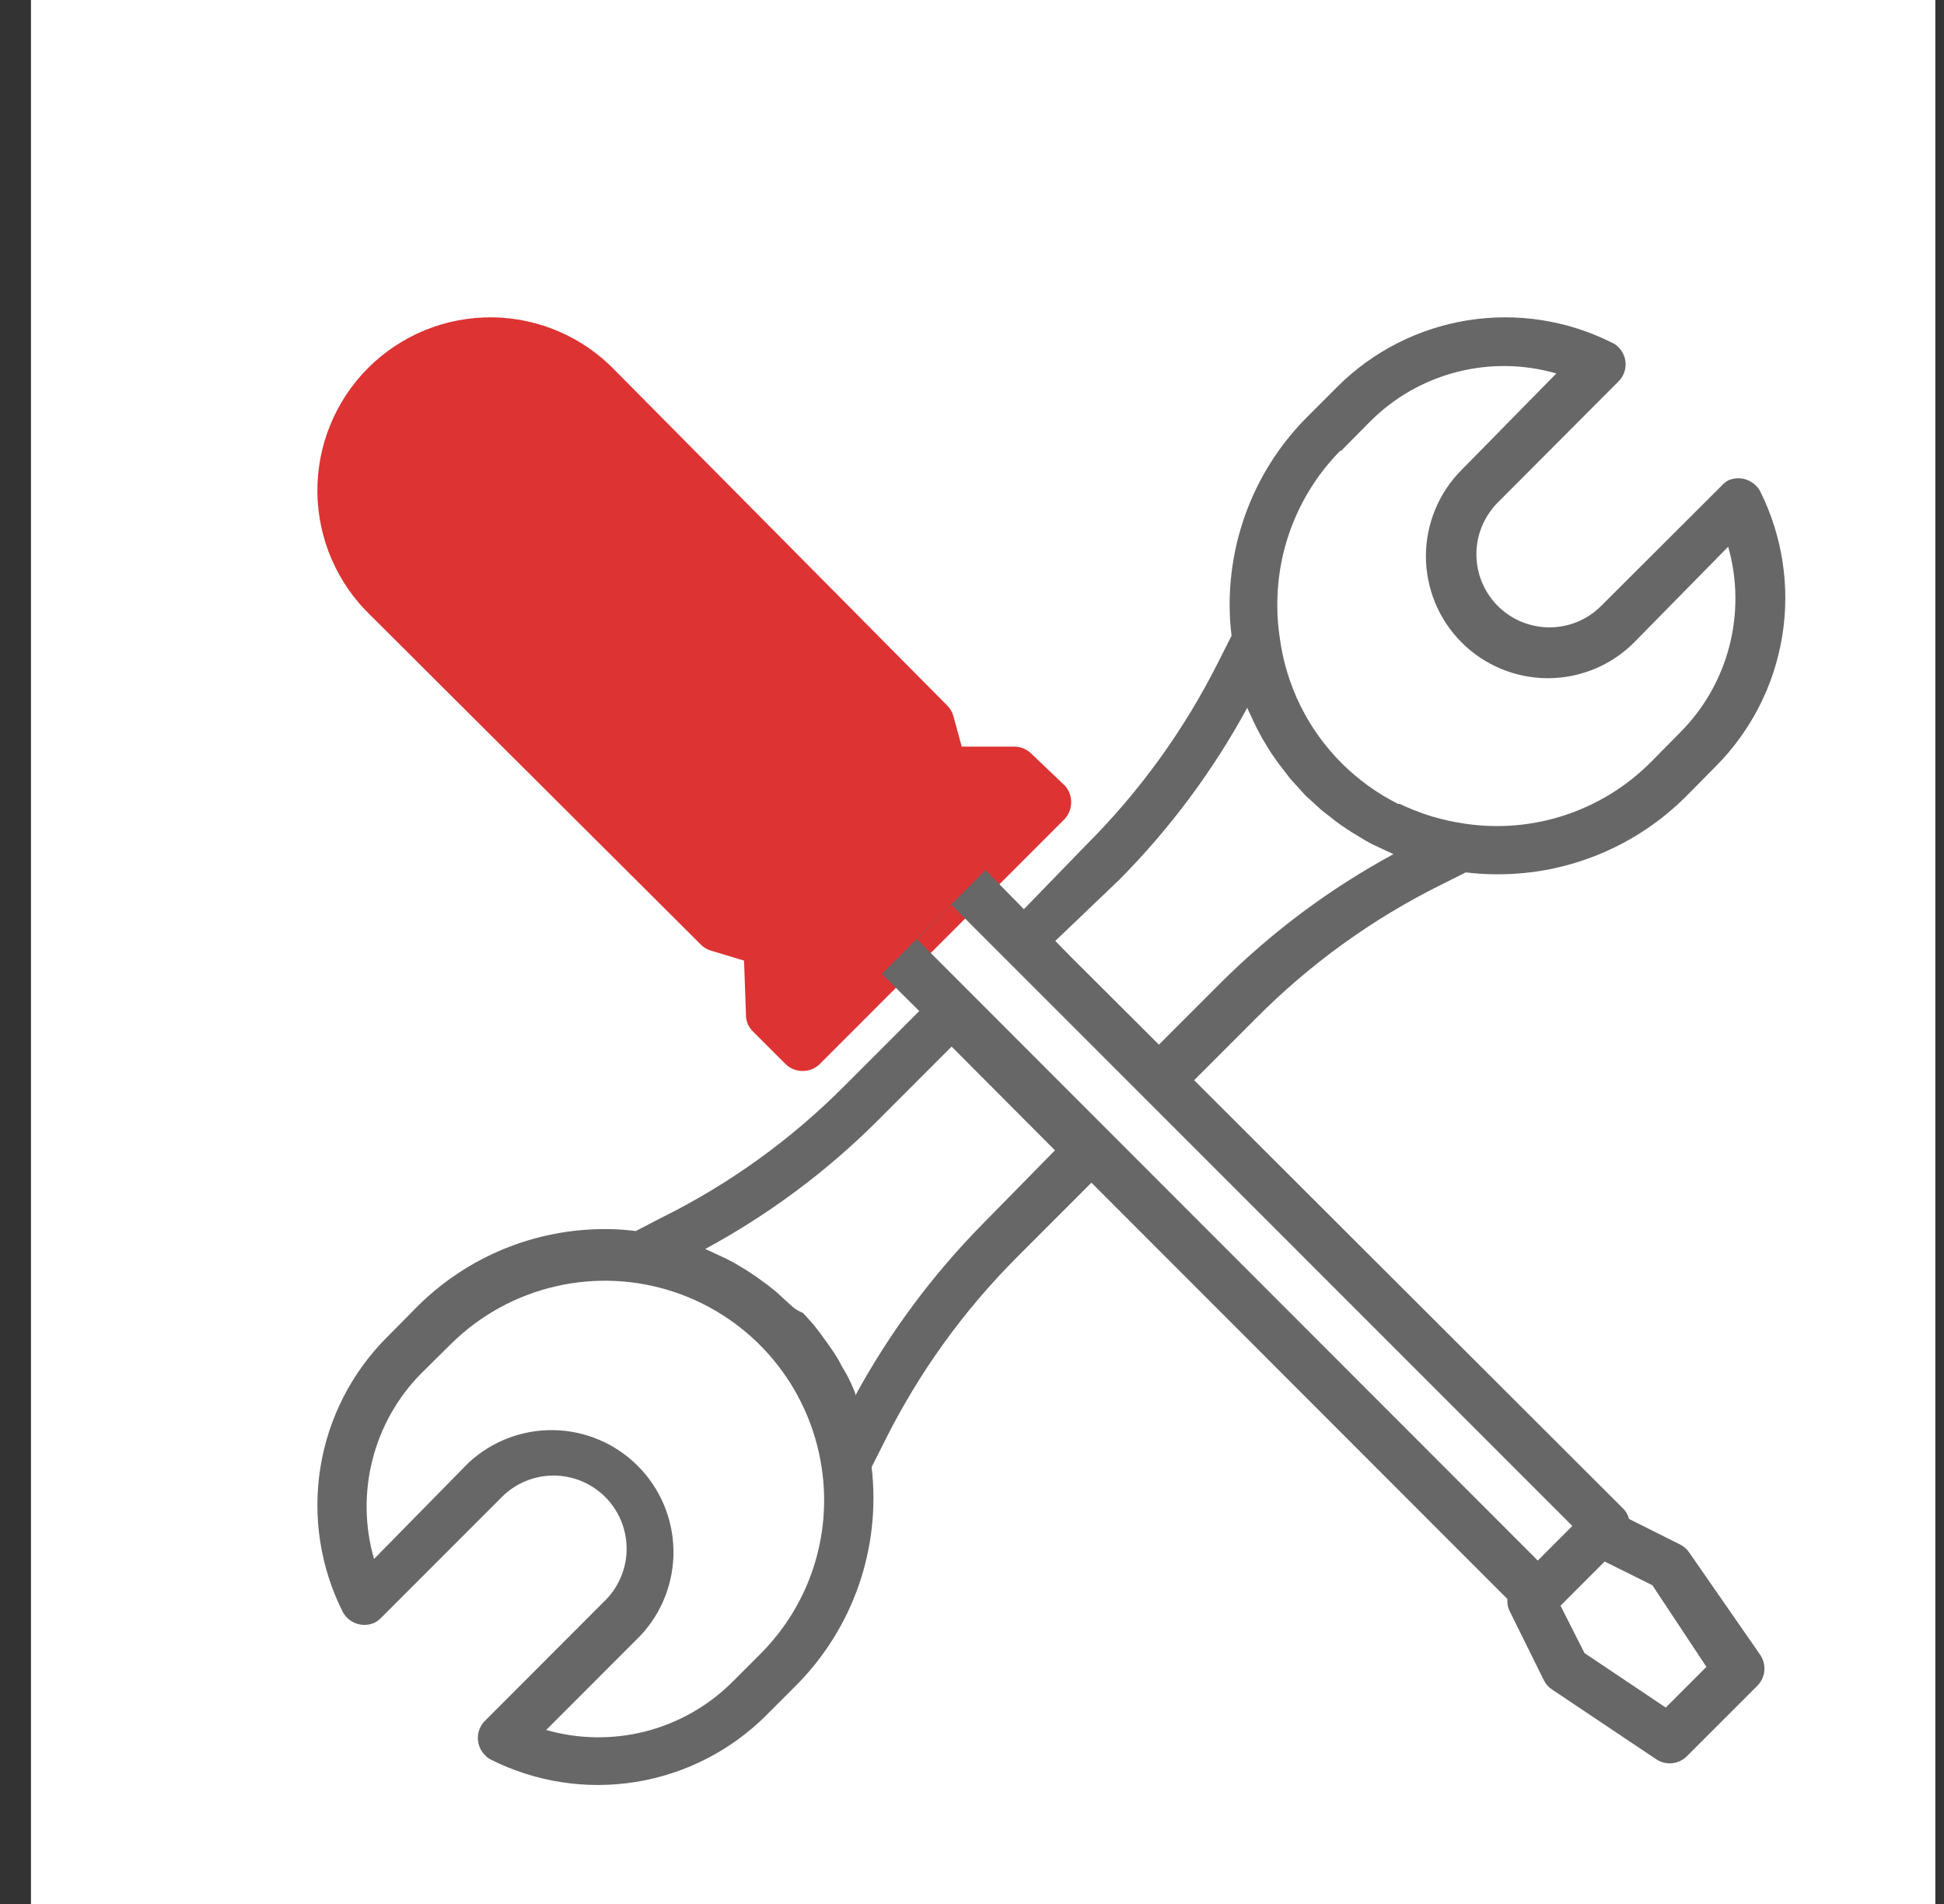 <svg width="49" height="48" viewBox="0 0 49 48" fill="none" xmlns="http://www.w3.org/2000/svg">
<rect x="0" y="0" width="49" height="48" fill="#333333" stroke="none"/>
<g clip-path="url(#clip0_3370_10184)">
<rect width="48" height="48" transform="translate(0.781)" fill="white"/>
<path d="M26.854 19.819L25.997 19.002C25.882 18.887 25.726 18.822 25.564 18.822H24.241L24.029 18.045C23.999 17.943 23.942 17.85 23.865 17.776L15.512 9.348C15.111 8.928 14.629 8.592 14.097 8.361C13.564 8.129 12.99 8.007 12.409 8C11.829 7.994 11.252 8.103 10.714 8.323C10.177 8.542 9.688 8.867 9.277 9.278C8.866 9.69 8.542 10.179 8.323 10.717C8.103 11.255 7.994 11.832 8 12.414C8.007 12.995 8.129 13.569 8.361 14.103C8.592 14.636 8.927 15.118 9.347 15.52L17.668 23.816C17.742 23.891 17.835 23.944 17.937 23.971L18.754 24.217L18.803 25.59C18.803 25.668 18.819 25.745 18.849 25.817C18.88 25.889 18.926 25.953 18.982 26.007L19.799 26.824C19.915 26.937 20.07 27 20.232 27C20.393 27 20.549 26.937 20.664 26.824L26.838 20.645C26.939 20.532 26.997 20.387 27 20.235C27.003 20.083 26.951 19.936 26.854 19.819Z" fill="#DD3333"/>
<path d="M42.584 39.148C42.527 39.058 42.446 38.986 42.35 38.938L41.06 38.292C41.036 38.195 40.986 38.105 40.915 38.034L30.099 27.232L31.664 25.666C33.017 24.304 34.583 23.172 36.301 22.316L36.947 21.993C37.214 22.026 37.484 22.043 37.753 22.041C38.638 22.042 39.513 21.868 40.33 21.528C41.147 21.189 41.888 20.691 42.512 20.064L43.238 19.329C44.13 18.437 44.719 17.286 44.922 16.04C45.125 14.794 44.93 13.515 44.367 12.386C44.291 12.247 44.166 12.142 44.017 12.091C43.868 12.04 43.705 12.048 43.56 12.111C43.502 12.143 43.451 12.184 43.407 12.233L40.358 15.276C40.187 15.447 39.984 15.583 39.761 15.676C39.537 15.768 39.298 15.816 39.056 15.816C38.814 15.816 38.574 15.768 38.351 15.676C38.127 15.583 37.924 15.447 37.753 15.276C37.582 15.105 37.447 14.902 37.354 14.678C37.261 14.454 37.214 14.214 37.214 13.972C37.214 13.73 37.261 13.49 37.354 13.267C37.447 13.043 37.582 12.84 37.753 12.668L40.794 9.617C40.851 9.561 40.897 9.493 40.928 9.419C40.959 9.345 40.975 9.265 40.975 9.185C40.975 9.105 40.959 9.025 40.928 8.951C40.897 8.877 40.851 8.809 40.794 8.753C40.749 8.704 40.694 8.665 40.633 8.64C39.507 8.073 38.232 7.876 36.989 8.076C35.745 8.276 34.596 8.863 33.705 9.754L32.971 10.489C32.34 11.115 31.84 11.861 31.501 12.683C31.162 13.505 30.99 14.387 30.994 15.276C30.995 15.527 31.011 15.778 31.043 16.027L30.72 16.665C29.863 18.383 28.732 19.951 27.373 21.307L25.808 22.921L24.841 21.936L22.228 24.552L23.171 25.489L21.3 27.361C19.949 28.724 18.382 29.854 16.663 30.704L16.025 31.035C15.777 31.003 15.526 30.986 15.275 30.986C14.387 30.981 13.506 31.154 12.685 31.493C11.864 31.833 11.118 32.333 10.493 32.964L9.767 33.699C8.872 34.588 8.281 35.737 8.078 36.983C7.875 38.228 8.071 39.506 8.638 40.634C8.712 40.774 8.836 40.88 8.986 40.931C9.136 40.982 9.3 40.974 9.444 40.908C9.5 40.878 9.552 40.84 9.597 40.795L12.638 37.752C12.807 37.579 13.009 37.441 13.232 37.346C13.454 37.252 13.694 37.202 13.935 37.199C14.177 37.197 14.417 37.243 14.642 37.333C14.866 37.424 15.07 37.558 15.243 37.727C15.416 37.897 15.553 38.099 15.648 38.322C15.742 38.545 15.792 38.784 15.795 39.026C15.797 39.268 15.752 39.508 15.661 39.733C15.57 39.958 15.437 40.162 15.267 40.335L12.227 43.379C12.169 43.436 12.123 43.504 12.092 43.578C12.061 43.653 12.045 43.733 12.045 43.815C12.045 43.896 12.061 43.976 12.092 44.051C12.123 44.126 12.169 44.193 12.227 44.25C12.27 44.298 12.322 44.336 12.38 44.364C13.507 44.929 14.784 45.124 16.029 44.923C17.274 44.721 18.424 44.133 19.316 43.241L20.05 42.507C20.767 41.792 21.312 40.923 21.645 39.967C21.977 39.01 22.088 37.99 21.97 36.985L22.3 36.331C23.155 34.613 24.283 33.045 25.639 31.689L27.51 29.816L37.995 40.311C37.986 40.416 38.005 40.522 38.052 40.617L38.915 42.361C38.962 42.457 39.035 42.538 39.124 42.595L41.729 44.339C41.851 44.426 41.999 44.466 42.148 44.451C42.296 44.437 42.434 44.368 42.536 44.258L44.278 42.515C44.387 42.413 44.456 42.275 44.471 42.126C44.486 41.978 44.446 41.829 44.359 41.707L42.584 39.148ZM33.809 11.361L34.535 10.626C35.138 10.022 35.891 9.592 36.717 9.379C37.542 9.166 38.41 9.178 39.229 9.415L36.85 11.837C36.563 12.122 36.336 12.46 36.18 12.833C36.024 13.206 35.943 13.605 35.941 14.009C35.94 14.413 36.018 14.814 36.171 15.188C36.324 15.562 36.549 15.902 36.834 16.188C37.118 16.475 37.456 16.703 37.829 16.859C38.201 17.015 38.6 17.096 39.004 17.098C39.408 17.099 39.808 17.021 40.181 16.868C40.555 16.715 40.895 16.489 41.181 16.204L43.56 13.783C43.793 14.602 43.803 15.469 43.589 16.294C43.375 17.119 42.945 17.871 42.342 18.473L41.617 19.208C41.012 19.817 40.273 20.276 39.459 20.546C38.645 20.817 37.779 20.892 36.931 20.766C36.644 20.725 36.361 20.663 36.084 20.58C35.808 20.494 35.538 20.389 35.277 20.265H35.237C34.712 20.001 34.233 19.655 33.817 19.24C32.969 18.392 32.422 17.289 32.261 16.1C32.218 15.833 32.196 15.563 32.196 15.292C32.189 14.564 32.325 13.842 32.598 13.168C32.871 12.493 33.274 11.879 33.785 11.361H33.809ZM28.212 22.179C29.487 20.893 30.573 19.434 31.438 17.843C31.464 17.909 31.494 17.974 31.527 18.037C31.575 18.142 31.624 18.255 31.68 18.36L31.817 18.618L31.979 18.885C32.03 18.971 32.087 19.055 32.148 19.135C32.205 19.222 32.267 19.305 32.333 19.385L32.519 19.628L32.745 19.878L32.914 20.064L33.059 20.193C33.164 20.29 33.261 20.386 33.374 20.475L33.543 20.604C33.651 20.694 33.764 20.778 33.882 20.855L34.051 20.968L34.438 21.202L34.584 21.282L35.124 21.533C33.531 22.396 32.07 23.484 30.785 24.762L29.212 26.336L27.018 24.148L26.599 23.721L28.212 22.179ZM19.195 41.667L18.461 42.402C17.857 43.004 17.104 43.434 16.279 43.647C15.453 43.859 14.586 43.848 13.767 43.613L16.146 41.231C16.691 40.649 16.988 39.877 16.975 39.08C16.962 38.282 16.64 37.521 16.077 36.957C15.514 36.392 14.755 36.069 13.958 36.054C13.161 36.04 12.39 36.336 11.807 36.88L9.428 39.302C9.191 38.482 9.179 37.613 9.392 36.787C9.604 35.961 10.035 35.206 10.638 34.603L11.372 33.877C12.098 33.161 13.008 32.66 14.001 32.43C14.994 32.2 16.032 32.249 16.998 32.573C17.965 32.896 18.824 33.481 19.479 34.263C20.134 35.044 20.561 35.992 20.711 37.001C20.839 37.843 20.768 38.703 20.505 39.514C20.242 40.324 19.793 41.061 19.195 41.667ZM24.784 30.841C23.511 32.131 22.425 33.593 21.558 35.184C21.56 35.166 21.56 35.147 21.558 35.128C21.495 34.965 21.423 34.806 21.34 34.651L21.227 34.458C21.169 34.341 21.105 34.228 21.034 34.119L20.889 33.909L20.679 33.618L20.518 33.408L20.244 33.102C20.157 33.067 20.076 33.021 20.002 32.964L19.848 32.827L19.558 32.561L19.332 32.383L19.066 32.189L18.824 32.028L18.542 31.858L18.3 31.729L17.953 31.568L17.776 31.487C19.37 30.626 20.831 29.538 22.115 28.258L23.986 26.385L26.591 29L24.784 30.841ZM38.761 39.342L23.115 23.68L23.978 22.808L39.632 38.47L38.761 39.342ZM41.987 43.048L39.939 41.675L39.334 40.48L40.447 39.366L41.649 39.964L43.012 42.022L41.987 43.048Z" fill="#676767"/>
</g>
<defs>
<clipPath id="clip0_3370_10184">
<rect width="48" height="48" fill="white" transform="translate(0.781)"/>
</clipPath>
</defs>
</svg>
